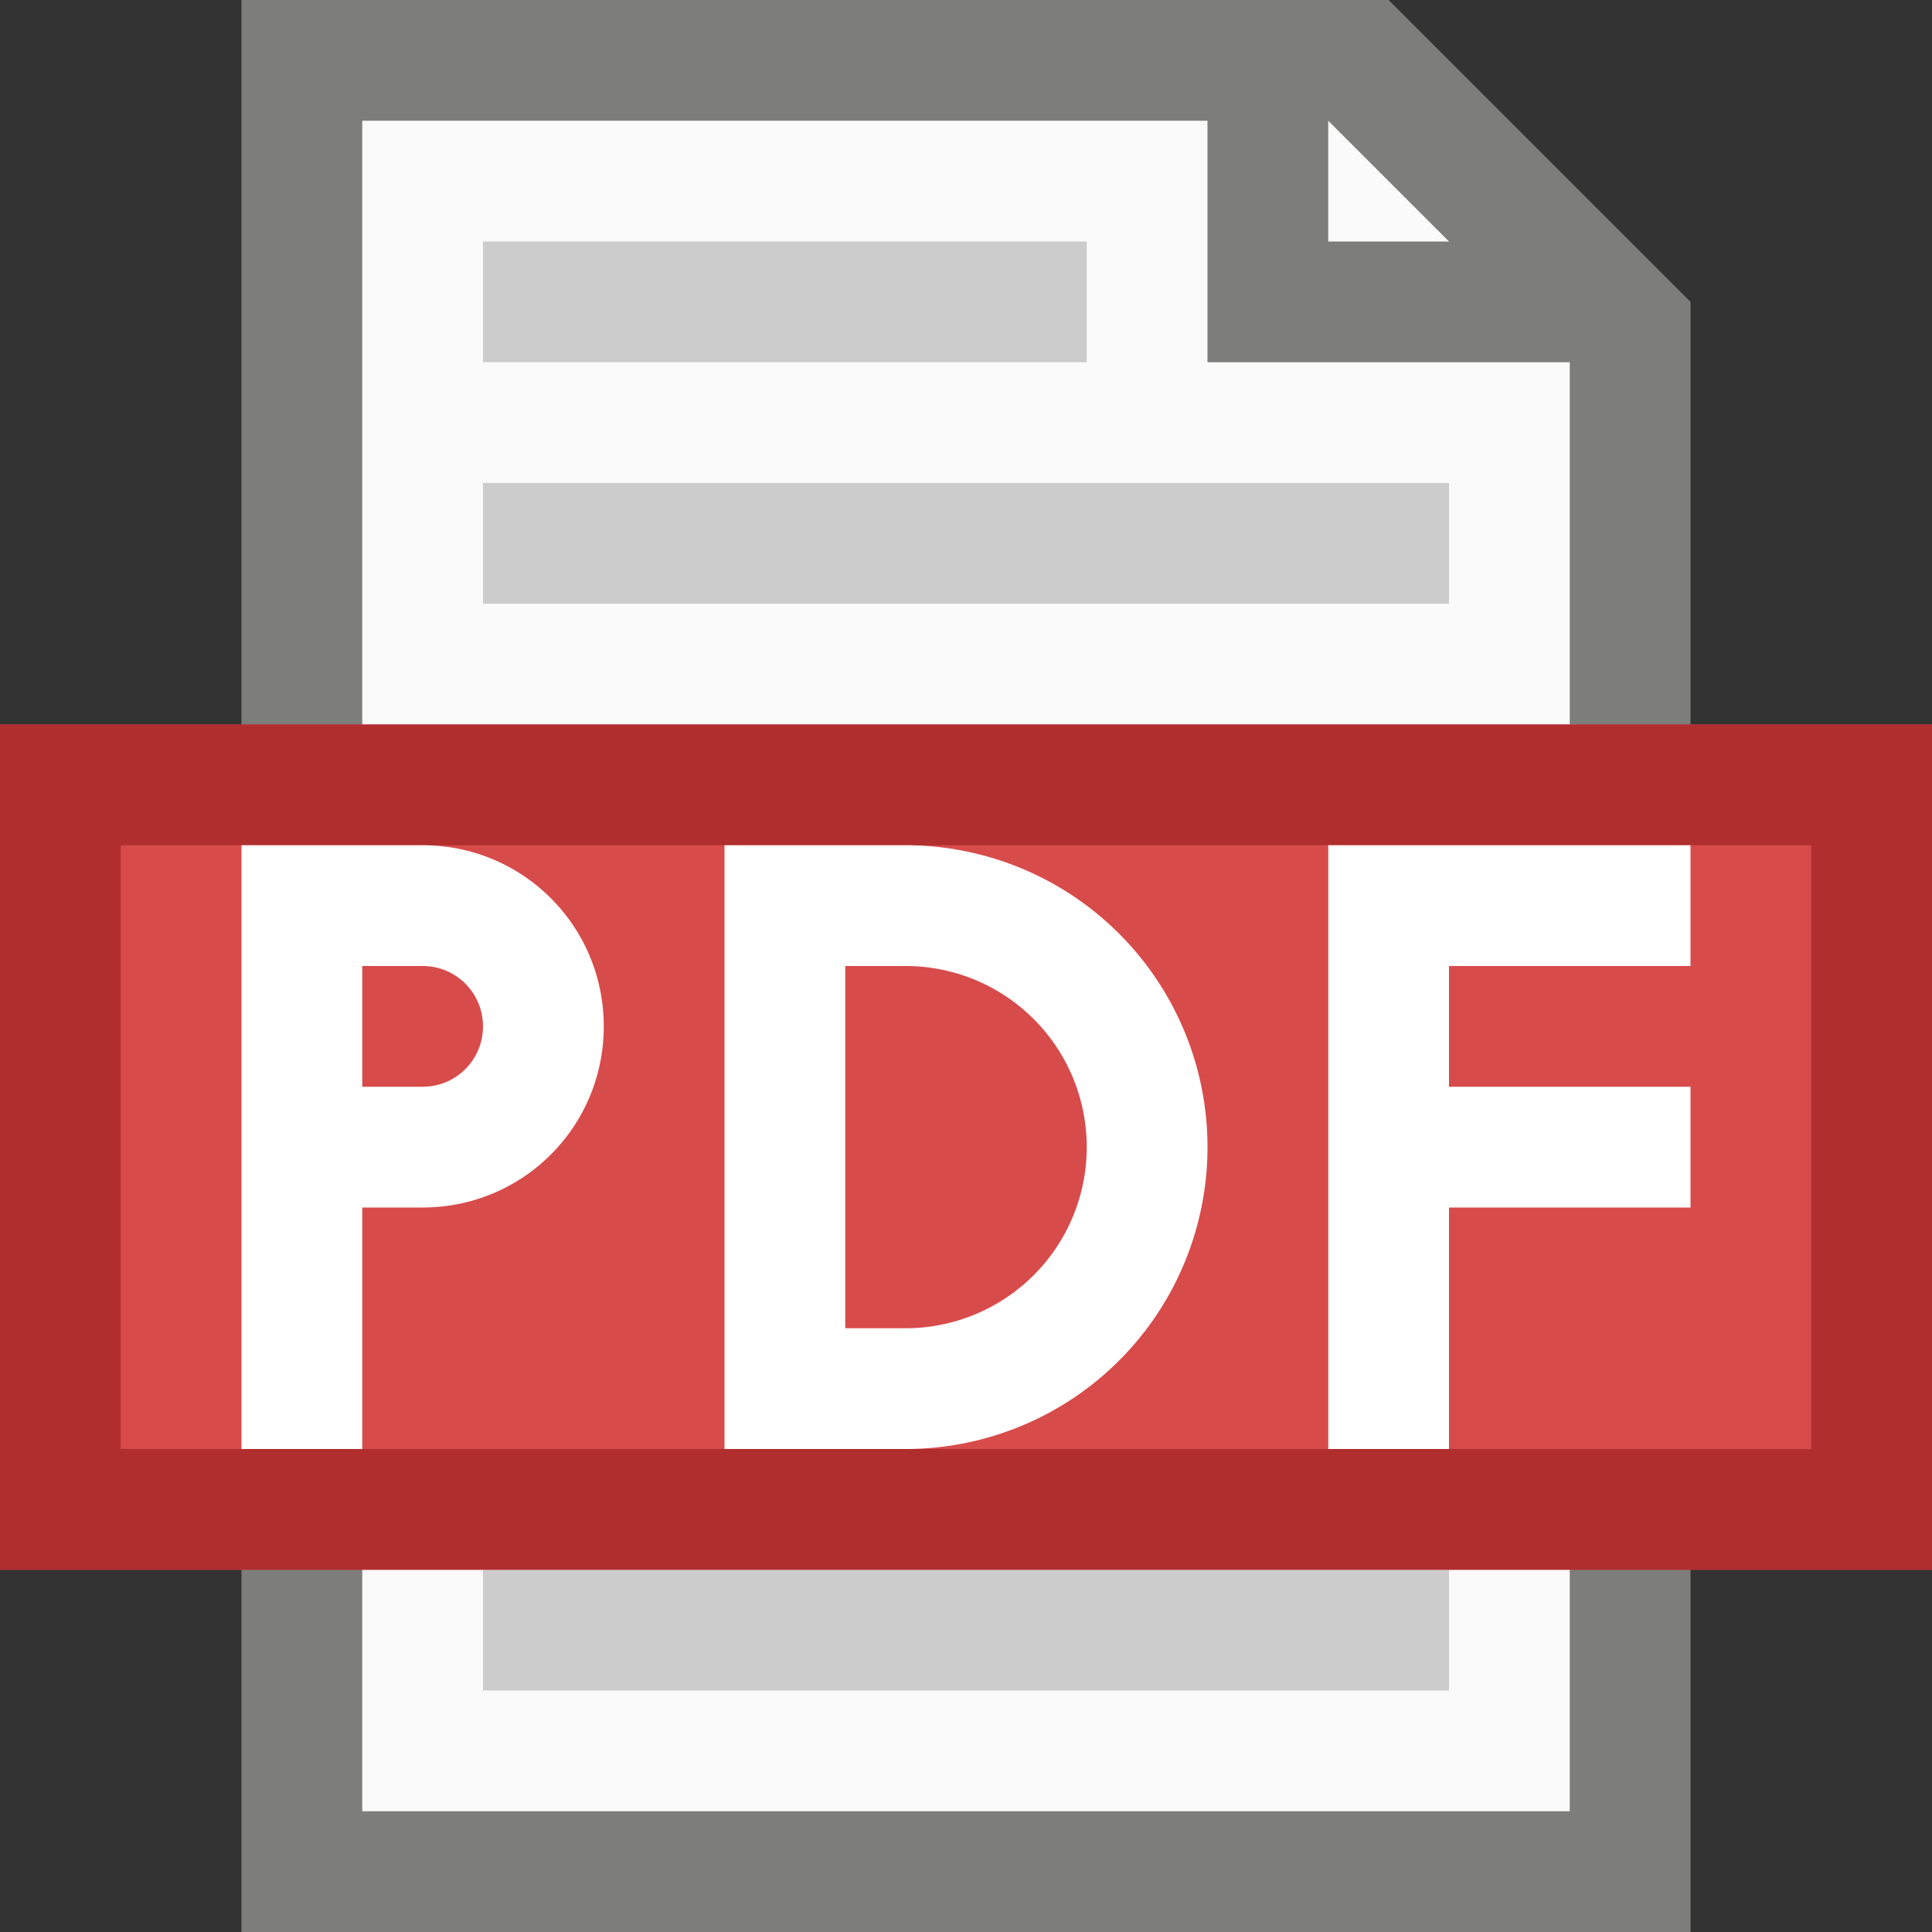 <?xml version="1.0" encoding="UTF-8" standalone="no"?>
<!-- Created with Inkscape (http://www.inkscape.org/) -->

<svg
   width="16"
   height="16"
   viewBox="0 0 16 16"
   version="1.1"
   id="svg5"
   inkscape:version="1.2.1 (9c6d41e410, 2022-07-14, custom)"
   sodipodi:docname="application-pdf.svg"
   xmlns:inkscape="http://www.inkscape.org/namespaces/inkscape"
   xmlns:sodipodi="http://sodipodi.sourceforge.net/DTD/sodipodi-0.dtd"
   xmlns="http://www.w3.org/2000/svg"
   xmlns:svg="http://www.w3.org/2000/svg">
  <rect x="0" y="0" width="16" height="16" fill="#333333" stroke="none"/>
  <sodipodi:namedview
     id="namedview7"
     pagecolor="#ffffff"
     bordercolor="#000000"
     borderopacity="0.25"
     inkscape:showpageshadow="2"
     inkscape:pageopacity="0.0"
     inkscape:pagecheckerboard="0"
     inkscape:deskcolor="#d1d1d1"
     inkscape:document-units="px"
     showgrid="false"
     inkscape:zoom="50.5"
     inkscape:cx="8"
     inkscape:cy="8"
     inkscape:window-width="1920"
     inkscape:window-height="1010"
     inkscape:window-x="0"
     inkscape:window-y="0"
     inkscape:window-maximized="1"
     inkscape:current-layer="svg5" />
  <defs
     id="defs2" />
  <path
     id="rect234"
     style="fill:#7d7d7b"
     d="m 2,0 h 9.5 L 14,2.5 V 16 H 2 Z"
     sodipodi:nodetypes="cccccc" />
  <path
     id="rect1746"
     style="fill:#fafafa"
     d="m 3,1 h 7 v 2 h 3 V 15 H 3 Z"
     sodipodi:nodetypes="ccccccc" />
  <path
     d="M 4,2 V 3 H 9 V 2 Z m 0,2 v 1 h 8 v -1 z m 0,3 v 1 h 8 v -1 z m 0,3 v 1 h 8 v -1 z m 0,3 v 1 h 8 v -1 z"
     style="fill:#cccccc;fill-opacity:1;stroke-width:3.074;stroke-linecap:round;stroke-linejoin:round"
     id="path966"
     sodipodi:nodetypes="ccccccccccccccccccccccccc" />
  <rect
     style="fill:#d84b4b;fill-opacity:1;stroke-width:0.382"
     id="rect5651"
     width="16"
     height="7"
     x="2.3925782e-08"
     y="6" />
  <path
     id="rect7200"
     style="fill:#b12e2e;fill-opacity:1;stroke-width:0.75"
     d="M 5e-7,6 0,13 H 16 V 6 Z M 1,7 H 15 l 0,5 H 1 Z"
     sodipodi:nodetypes="cccccccccc" />
  <path
     id="rect1800"
     style="fill:#fafafa;stroke-width:0.25"
     d="m 11,1 1,1 h -1 z"
     sodipodi:nodetypes="cccc" />
  <path
     id="rect1758"
     style="fill:#ffffff;fill-opacity:1;stroke-linecap:round"
     d="M 2 7 L 2 12 L 3 12 L 3 10 L 3.5 10 C 4.331 10 5 9.331 5 8.5 C 5 7.669 4.331 7 3.5 7 L 2 7 z M 6 7 L 6 12 L 7 12 L 7.5 12 A 2.5 2.5 0 0 0 10 9.5 A 2.5 2.5 0 0 0 7.5 7 L 7 7 L 6 7 z M 11 7 L 11 12 L 12 12 L 12 10 L 14 10 L 14 9 L 12 9 L 12 8 L 14 8 L 14 7 L 11 7 z M 3 8 L 3.5 8 C 3.777 8 4 8.223 4 8.5 C 4 8.777 3.777 9 3.5 9 L 3 9 L 3 8 z M 7 8 L 7.5 8 A 1.5 1.5 0 0 1 9 9.5 A 1.5 1.5 0 0 1 7.5 11 L 7 11 L 7 8 z " />
</svg>
